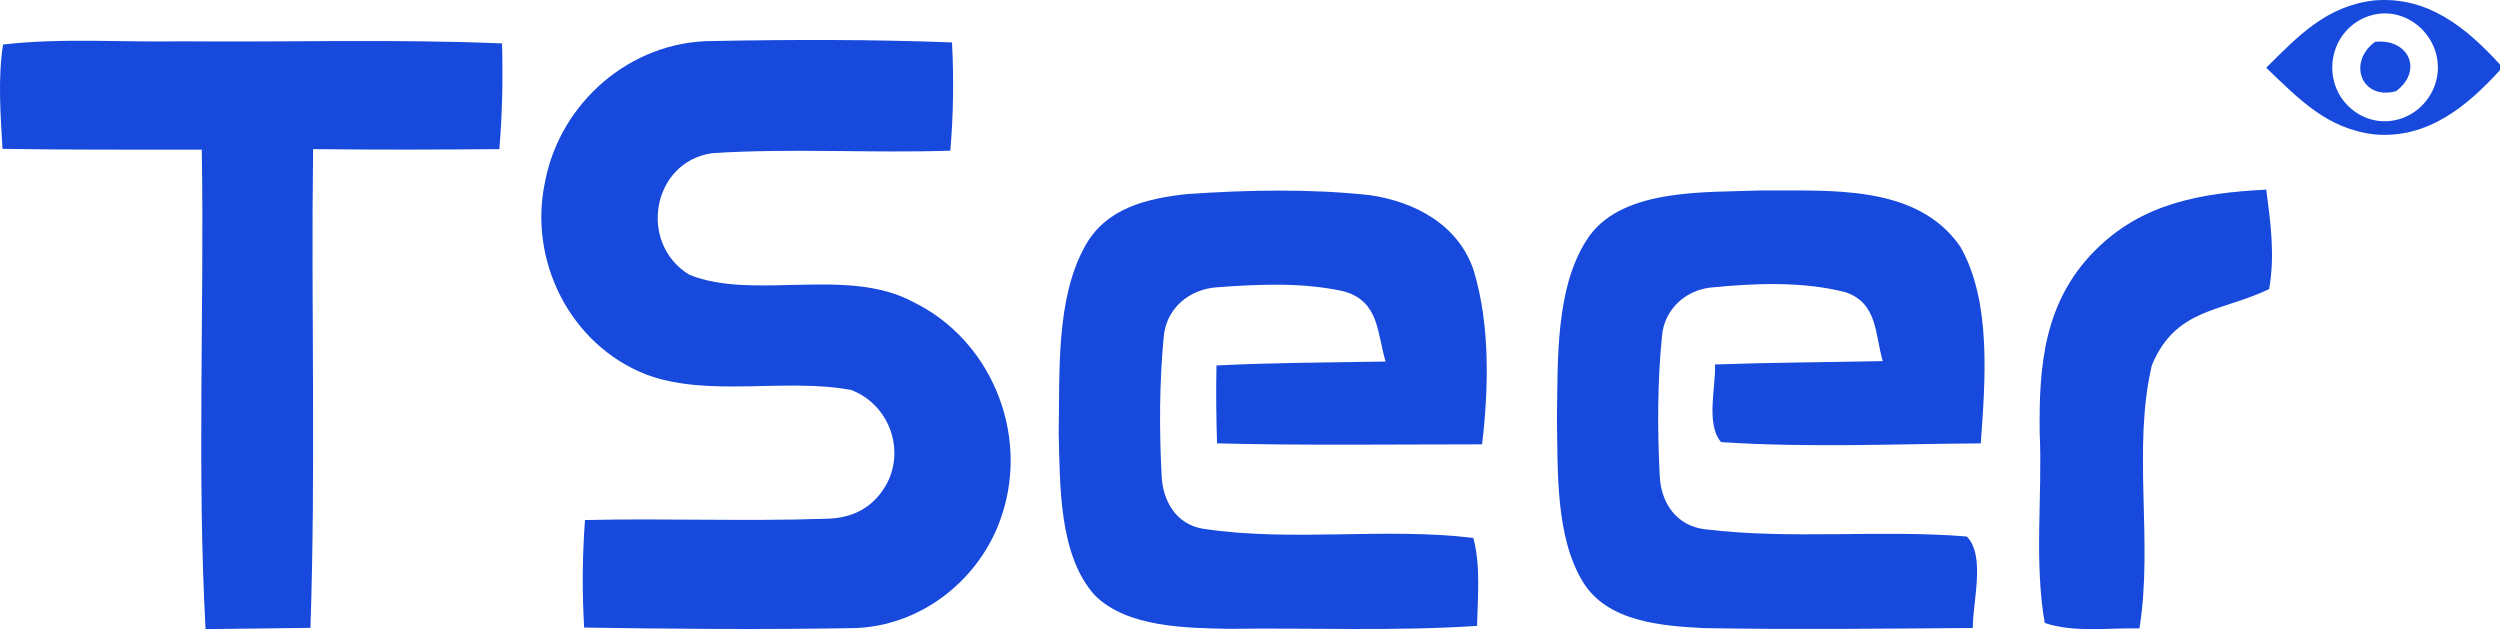 <?xml version="1.0" encoding="utf-8"?>
<!-- Generator: Adobe Illustrator 25.0.1, SVG Export Plug-In . SVG Version: 6.00 Build 0)  -->
<svg version="1.1" id="Layer_1" xmlns="http://www.w3.org/2000/svg" xmlns:xlink="http://www.w3.org/1999/xlink" x="0px" y="0px"
	 viewBox="0 0 970 244.106" enable-background="new 0 0 970 244.106" xml:space="preserve">
<g>
	<path fill="#1649DC" d="M1.189,17.277c22.866-2.655,46.327-0.813,69.356-1.246c41.397,0.379,82.847-0.921,124.244,0.813
		c0.379,13.709,0.108,27.363-1.03,41.017c-24.112,0.217-48.224,0.271-72.282,0c-0.813,61.878,1.084,123.919-1.03,185.743
		c-13.546,0.217-27.146,0.325-40.692,0.488c-3.359-61.77-0.433-124.136-1.463-186.014c-25.792-0.054-51.529,0.108-77.321-0.325
		C0.213,44.478-0.87,30.39,1.189,17.277L1.189,17.277z"/>
	<path fill="#1649DC" d="M276.227,15.923c30.831-0.596,62.312-0.65,93.142,0.542c0.759,14.142,0.542,27.959-0.65,41.993
		c-30.777,1.03-61.77-1.029-92.438,0.975c-23.407,3.414-28.772,35.111-8.778,47.194c25.033,10.078,61.174-3.305,86.857,10.566
		c30.018,14.63,44.81,50.554,34.515,82.251c-7.965,25.087-31.427,43.781-57.977,44.268c-34.732,0.596-69.518,0.325-104.25-0.217
		c-0.813-13.979-0.704-27.742,0.325-41.722c31.047-0.704,62.149,0.542,93.142-0.488c10.783-0.054,19.073-4.443,24.166-13.979
		c6.881-13.709,0.271-30.506-13.979-35.978c-25.196-4.822-55.647,3.034-79.705-6.069c-29.368-11.595-45.677-44.052-39.121-74.72
		C217.329,39.764,244.638,16.031,276.227,15.923L276.227,15.923z"/>
	<g>
		<path fill="#1649DC" d="M921.288,0.155c-18.585,2.113-29.476,13.709-41.993,26.117c12.733,12.191,23.679,23.841,42.264,25.9
			c20.319,1.68,35.599-10.837,48.441-24.979v-2.168C956.833,10.667,941.987-1.524,921.288,0.155z M944.859,32.666
			c-4.714,13.817-21.403,19.181-32.781,9.374c-11.541-10.078-8.669-28.988,5.31-35.165C933.697-0.116,950.277,16.031,944.859,32.666
			z"/>
		<path fill="#1649DC" d="M921.505,16.248c-10.783,7.857-5.31,22.812,8.182,19.127C940.47,27.193,934.293,14.785,921.505,16.248z"/>
	</g>
	<path fill="#1649DC" d="M460.453,75.309c23.408-1.625,47.52-2.113,70.819,0.379c17.718,2.492,34.894,11.65,40.638,29.639
		c6.285,21.132,5.689,45.352,3.143,67.08c-34.244,0-68.597,0.488-102.841-0.379c-0.325-10.078-0.434-20.156-0.217-30.235
		c21.89-1.084,43.672-1.138,65.617-1.517c-3.359-11.325-2.492-23.299-16.093-27.2c-15.822-3.576-33.052-2.818-49.145-1.626
		c-10.891,0.65-19.94,8.182-20.861,19.344c-1.68,17.664-1.734,35.87-0.813,53.588c0.379,9.916,5.581,19.019,15.984,20.753
		c34.515,5.256,70.439-0.596,104.955,3.576c2.926,10.729,1.68,23.082,1.463,34.136c-31.969,2.113-64.154,0.704-96.231,1.138
		c-16.472-0.325-39.554-0.488-52.071-13.004c-14.088-15.551-13.492-43.185-14.034-62.908c0.488-22.866-1.246-51.854,10.132-72.39
		C429.026,80.727,444.848,77.042,460.453,75.309L460.453,75.309z"/>
	<path fill="#1649DC" d="M682.824,73.9c26.279,0.271,60.74-2.872,77.754,21.782c12.3,21.403,9.645,52.559,7.965,76.345
		c-33.432,0.217-67.351,1.734-100.782-0.488c-5.96-7.044-2.005-21.294-2.33-30.126c21.674-0.759,43.402-0.867,65.075-1.3
		c-3.088-10.674-1.951-22.378-14.359-26.713c-16.743-4.335-35.653-3.522-52.775-1.788c-9.645,1.192-17.556,8.615-18.477,18.423
		c-1.842,17.989-1.842,36.52-0.921,54.563c0.433,10.566,6.556,19.452,17.502,20.752c33.54,4.118,68.055,0.054,101.649,2.818
		c7.369,7.477,2.221,25.575,2.33,35.491c-34.786,0.271-69.572,0.65-104.359,0.054c-16.309-0.867-37.441-2.384-46.923-17.935
		c-10.728-17.556-9.699-43.185-10.078-63.124c0.379-22.432-0.867-52.288,12.733-71.306C630.482,72.87,662.397,74.767,682.824,73.9
		L682.824,73.9z"/>
	<path fill="#1649DC" d="M879.296,73.575c1.734,13.058,3.414,25.412,1.138,38.579c-18.748,8.994-36.195,7.261-45.515,29.53
		c-7.64,32.51,0.596,68.705-4.823,102.137c-11.812-0.271-25.466,1.734-36.737-2.113c-4.172-23.895-0.867-49.362-1.951-73.636
		c-0.379-26.387,1.788-50.933,21.24-70.656C831.072,78.722,854.1,74.875,879.296,73.575L879.296,73.575z"/>
</g>
</svg>
